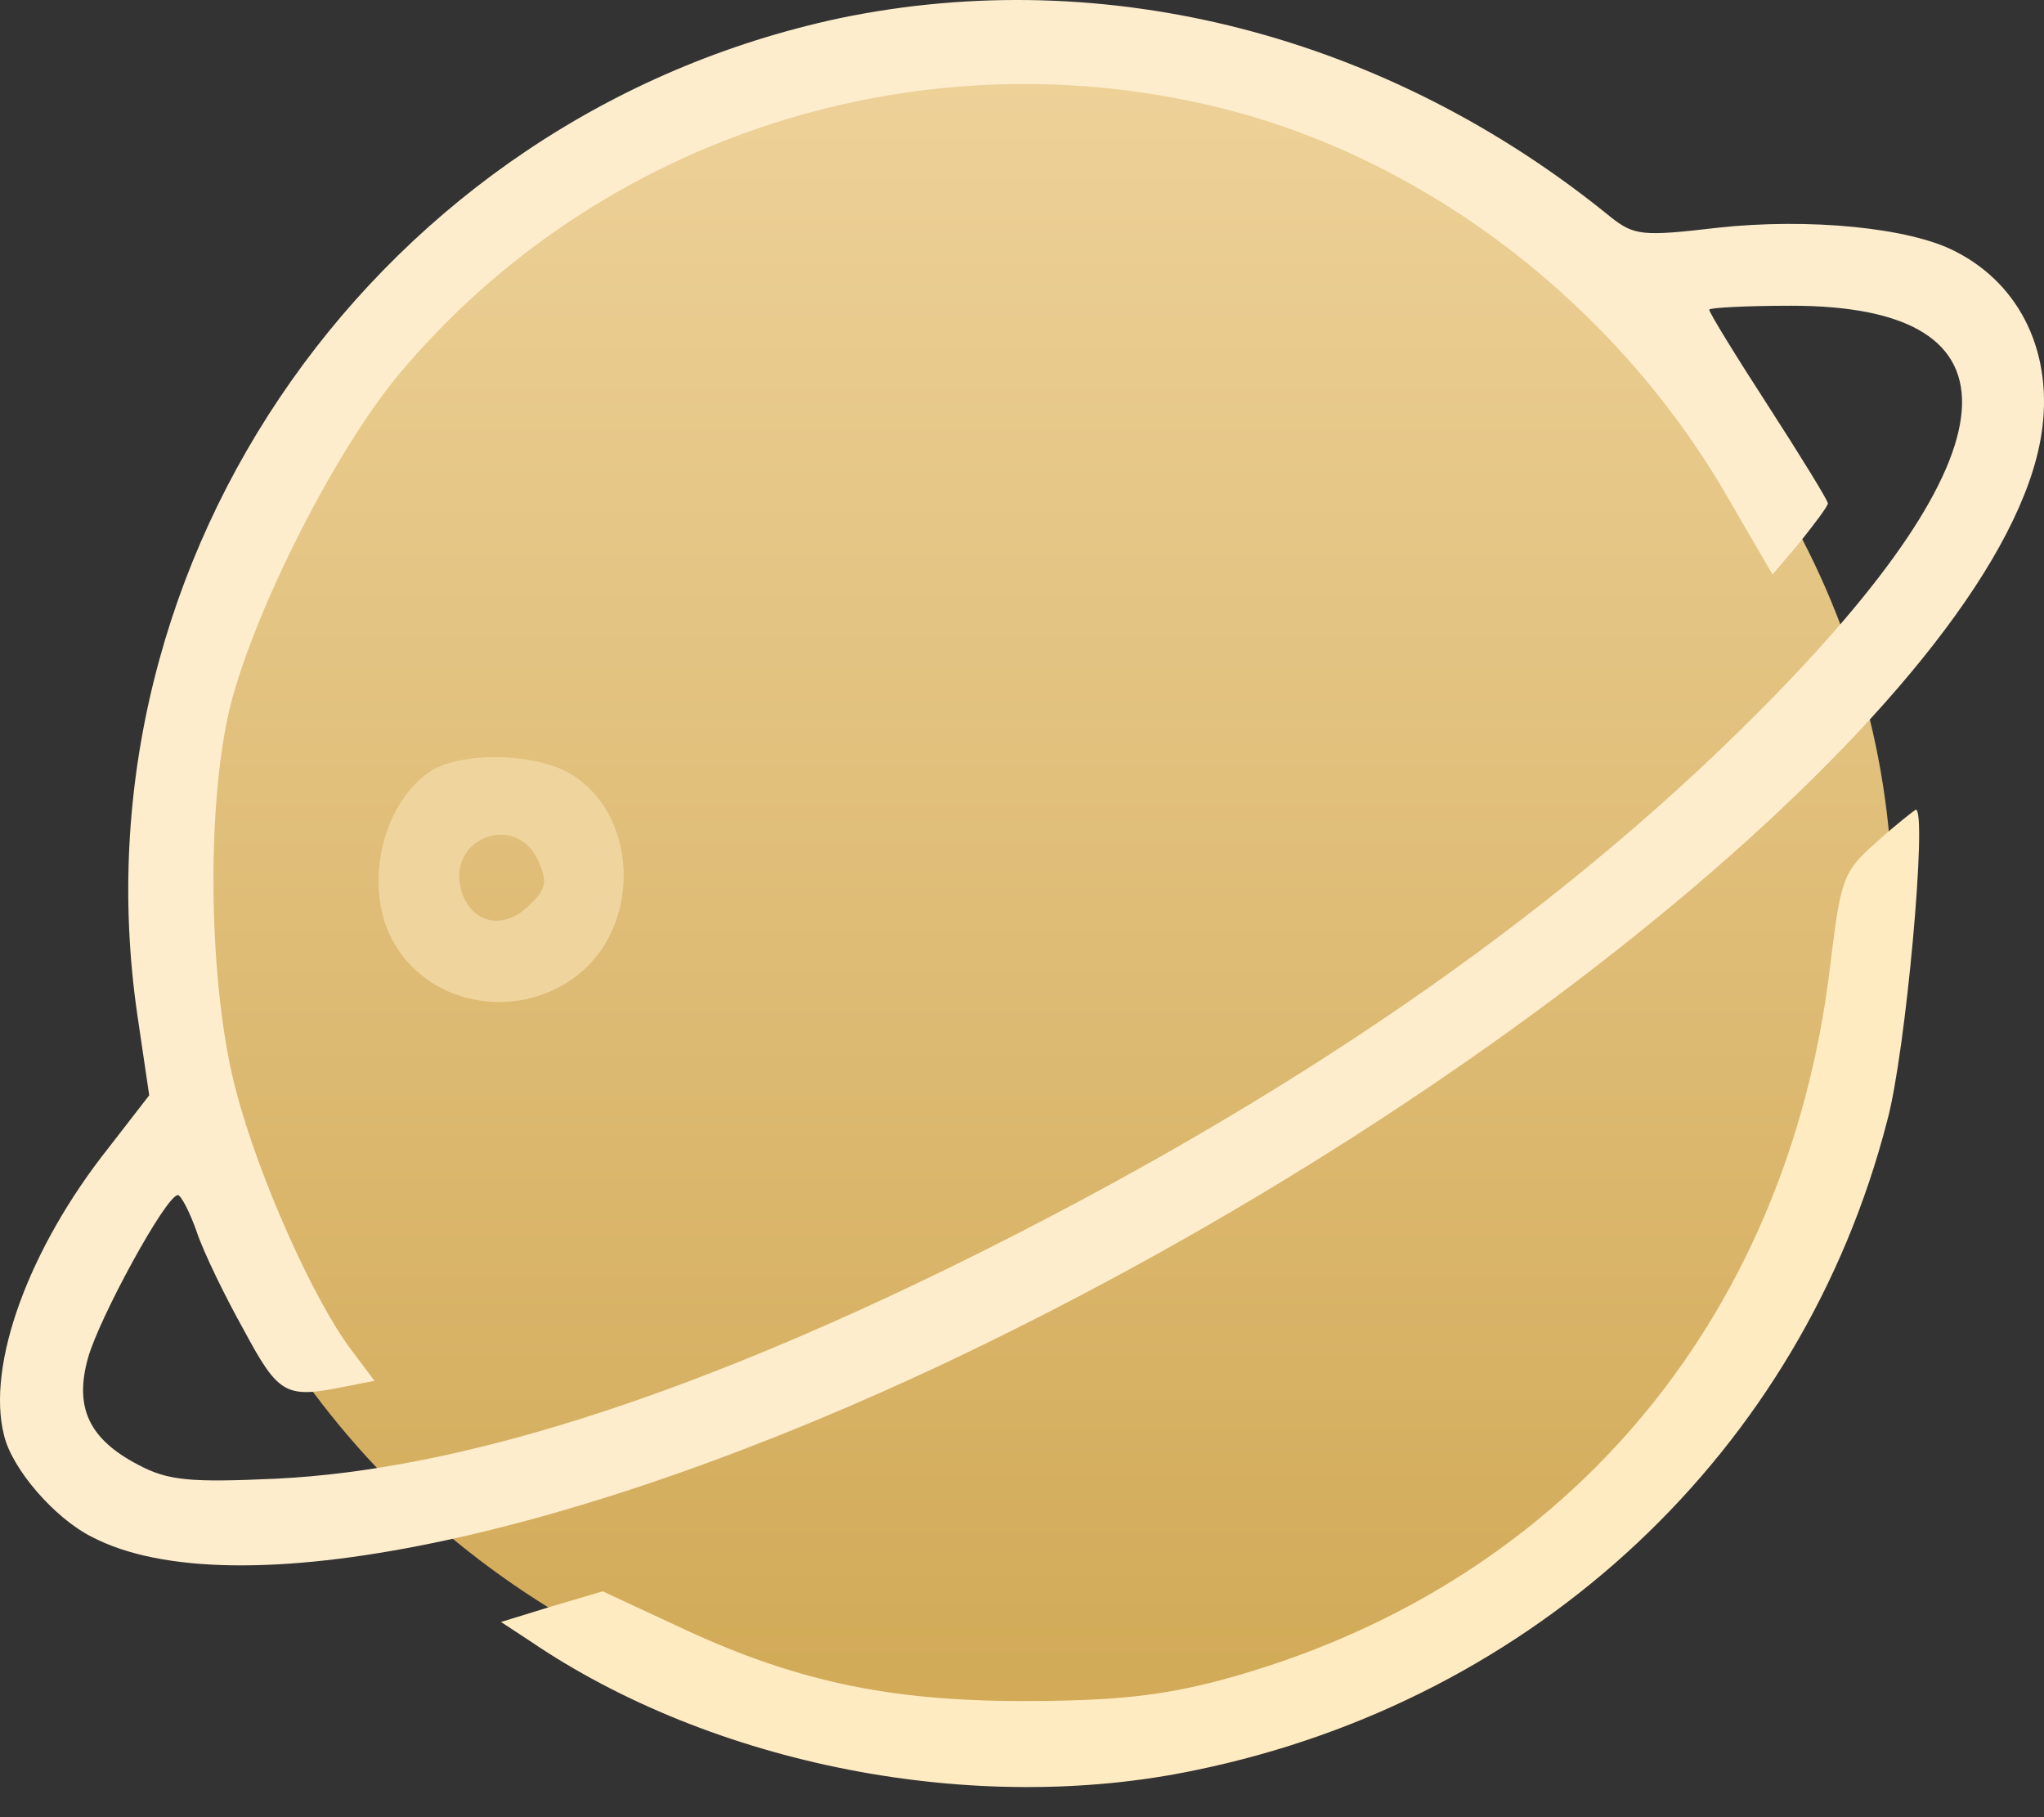 <svg width="27" height="24" viewBox="0 0 27 24" fill="none" xmlns="http://www.w3.org/2000/svg">
<rect x="0" y="0" width="27" height="24" fill="#333333" stroke="none"/>
<ellipse cx="13.5" cy="12" rx="11.5" ry="11" fill="url(#paint0_linear_930_82)"/>
<path d="M11.094 0.24C5.025 1.532 0.927 7.34 1.815 13.409L1.971 14.466L1.436 15.157C0.379 16.488 -0.182 18.029 0.053 18.955C0.157 19.399 0.719 20.051 1.215 20.299C3.068 21.265 7.596 20.326 12.595 17.95C19.994 14.427 26.455 8.945 26.964 5.748C27.133 4.691 26.703 3.764 25.828 3.32C25.228 3.007 23.897 2.877 22.696 3.007C21.691 3.125 21.587 3.112 21.273 2.864C18.324 0.462 14.605 -0.49 11.094 0.24ZM16.184 1.441C18.885 2.133 21.339 4.025 22.8 6.531L23.414 7.588L23.779 7.157C23.975 6.909 24.145 6.687 24.145 6.648C24.145 6.609 23.792 6.035 23.362 5.369C22.931 4.704 22.578 4.13 22.578 4.09C22.578 4.064 23.061 4.038 23.662 4.038C26.807 4.038 26.663 5.957 23.231 9.402C20.517 12.13 17.006 14.544 12.634 16.697C9.019 18.472 6.043 19.412 3.655 19.529C2.507 19.582 2.219 19.555 1.828 19.347C1.175 19.007 0.98 18.59 1.162 17.937C1.306 17.415 2.193 15.784 2.35 15.784C2.389 15.784 2.507 16.006 2.598 16.267C2.689 16.541 2.976 17.128 3.224 17.572C3.681 18.42 3.772 18.472 4.542 18.316L4.947 18.237L4.634 17.82C4.151 17.18 3.42 15.562 3.12 14.414C2.755 13.056 2.715 10.655 3.042 9.324C3.368 8.045 4.425 5.957 5.273 4.939C7.91 1.793 12.177 0.423 16.184 1.441Z" fill="#FDEDCD"/>
<path d="M5.669 10.197C5.017 10.654 4.795 11.764 5.212 12.468C5.734 13.356 7.013 13.499 7.77 12.755C8.501 12.011 8.358 10.641 7.47 10.184C6.974 9.936 6.048 9.936 5.669 10.197ZM7.105 11.359C7.235 11.646 7.222 11.737 6.987 11.959C6.648 12.299 6.204 12.194 6.087 11.737C5.917 11.059 6.818 10.732 7.105 11.359Z" fill="#F0D49D"/>
<path d="M24.784 11.125C24.341 11.516 24.314 11.608 24.171 12.795C23.597 17.493 20.595 20.991 16.119 22.192C15.322 22.401 14.696 22.466 13.508 22.466C11.707 22.466 10.455 22.192 8.915 21.461L7.962 21.017L7.296 21.213L6.618 21.422L6.996 21.67C9.411 23.314 12.869 23.993 15.792 23.379C20.295 22.453 23.805 19.164 24.928 14.805C25.176 13.905 25.463 10.681 25.306 10.694C25.28 10.707 25.045 10.89 24.784 11.125Z" fill="#FFEBC2"/>
<defs>
<linearGradient id="paint0_linear_930_82" x1="13.5" y1="1" x2="13.5" y2="23" gradientUnits="userSpaceOnUse">
<stop stop-color="#EDD198"/>
<stop offset="1" stop-color="#D1A956"/>
</linearGradient>
</defs>
</svg>
